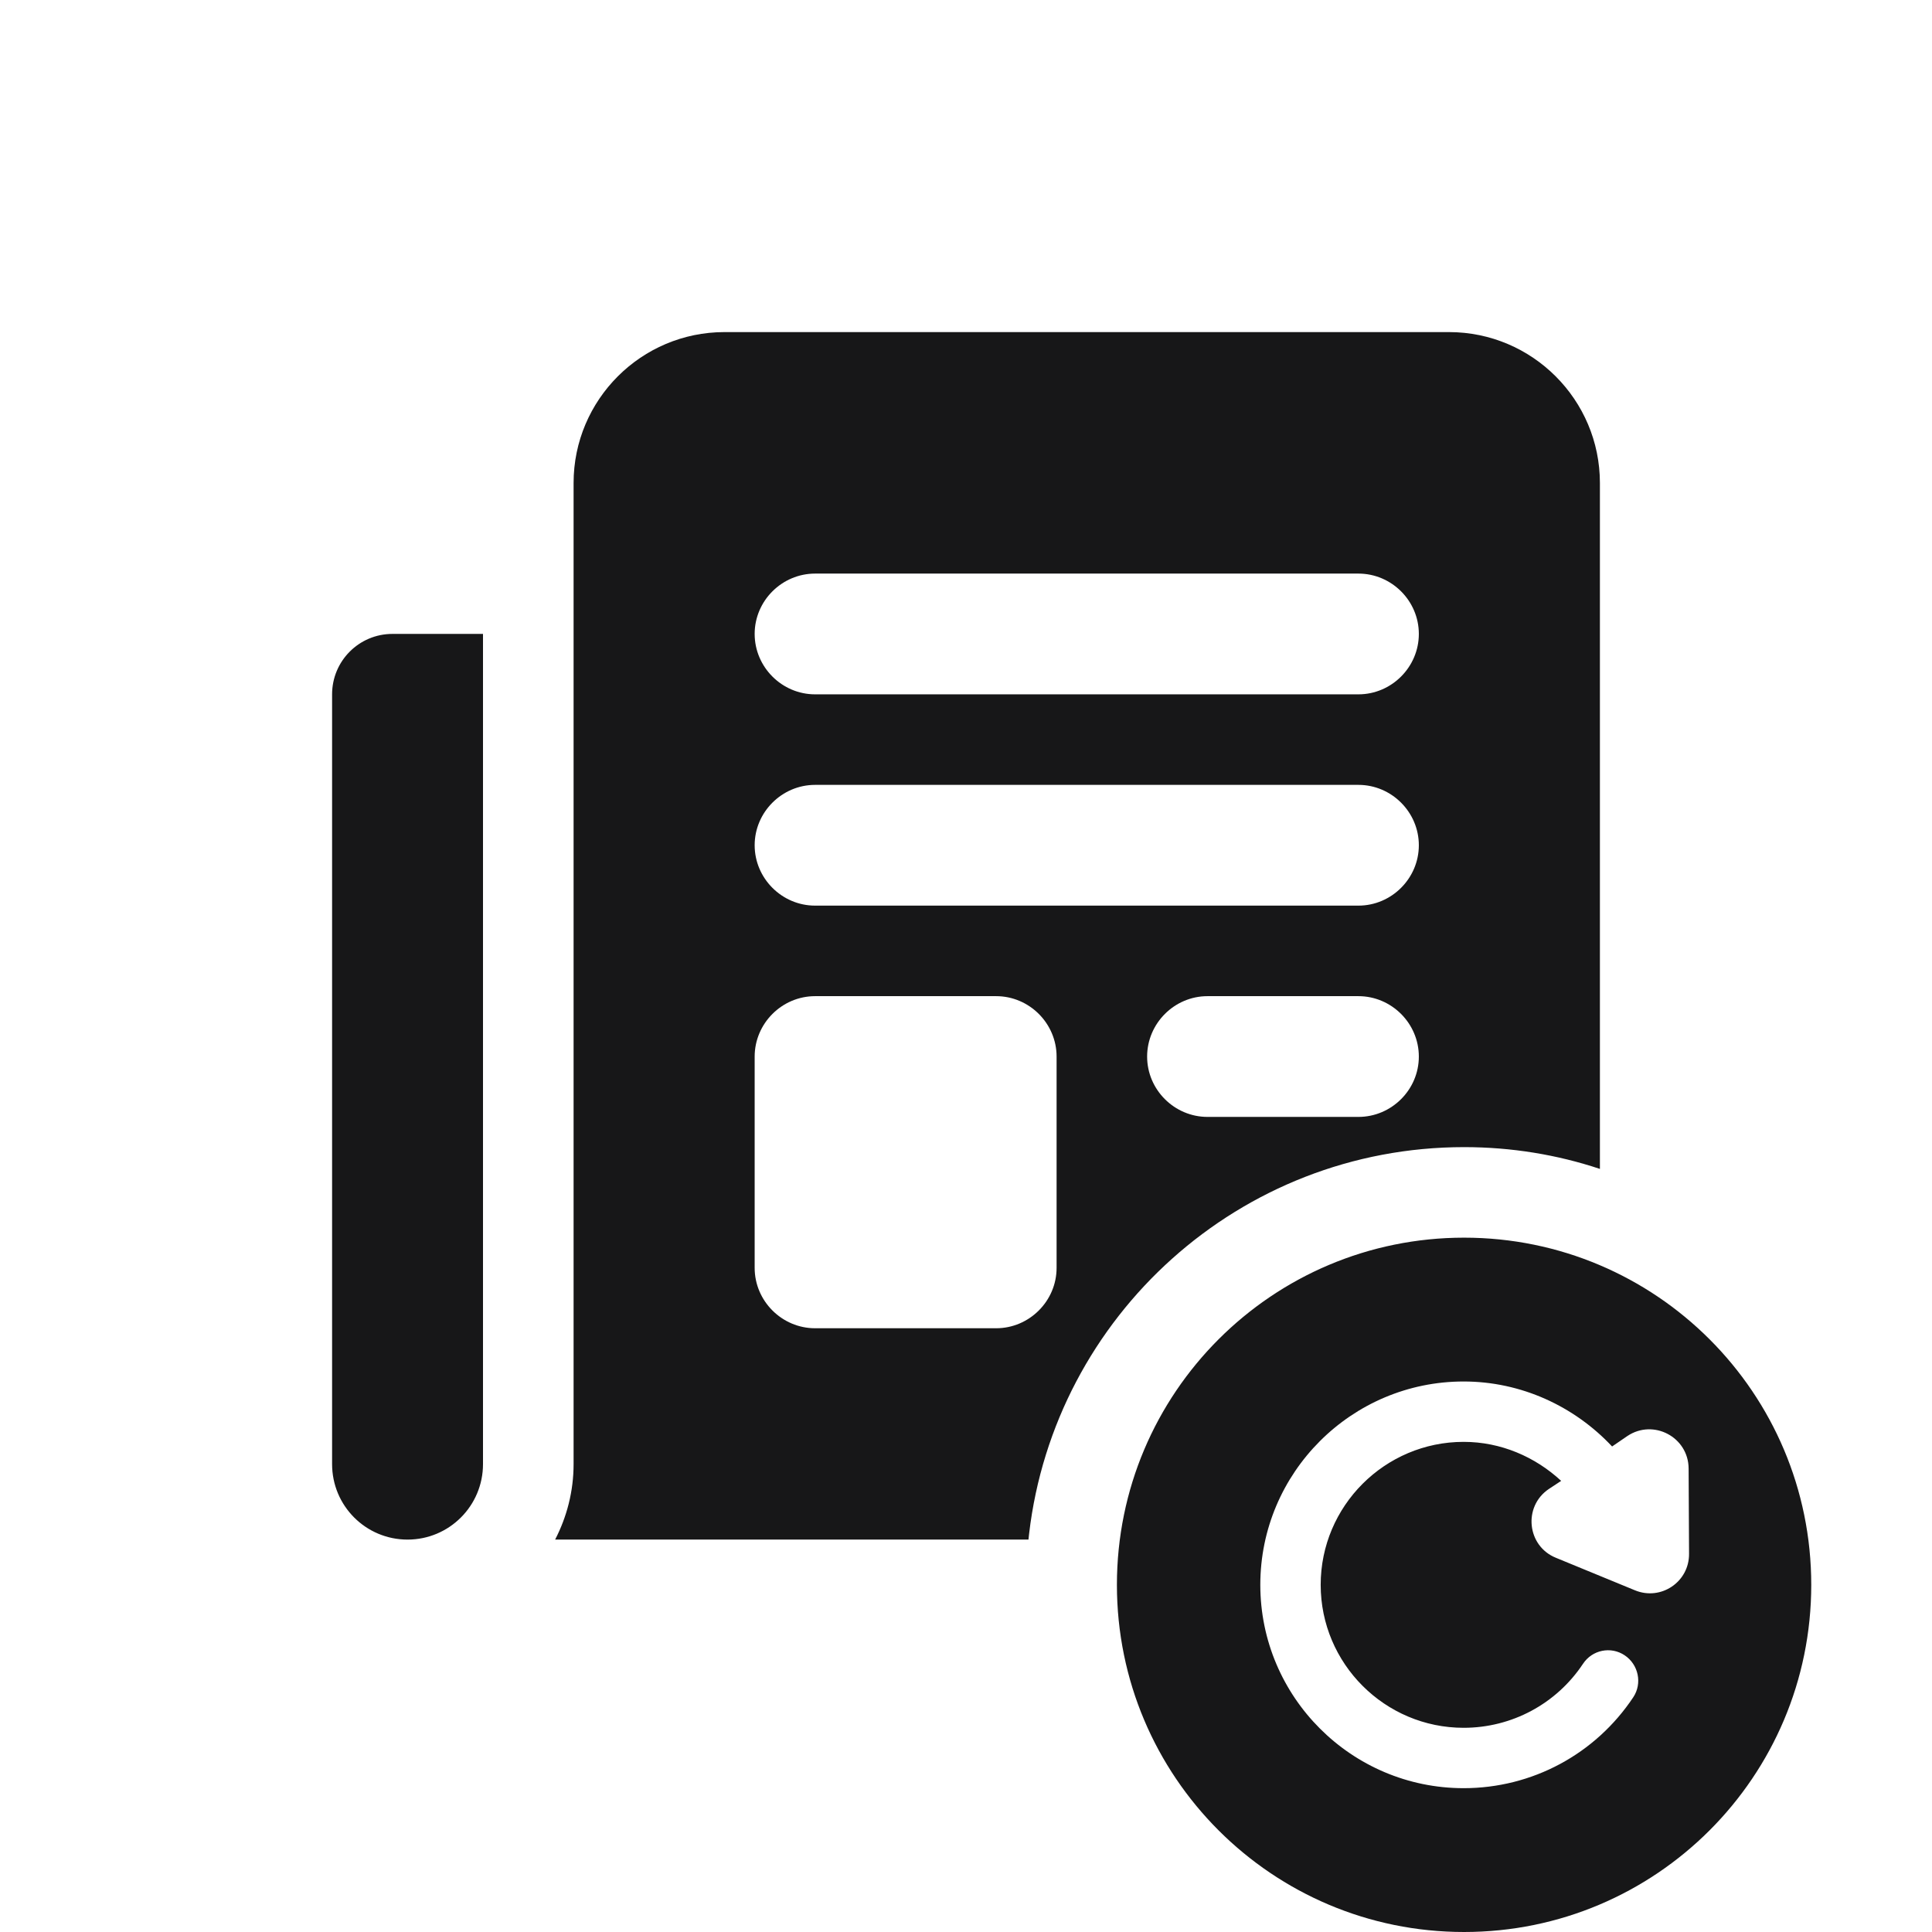 <?xml version="1.0" encoding="UTF-8"?>
<svg xmlns="http://www.w3.org/2000/svg" xmlns:xlink="http://www.w3.org/1999/xlink" width="36pt" height="36pt" viewBox="0 0 36 36" version="1.1">
<g id="surface2013">
<path style=" stroke:none;fill-rule:nonzero;fill:rgb(9.02%,9.02%,9.412%);fill-opacity:1;" d="M 13.5 6.188 C 11.949 6.188 10.688 7.449 10.688 9 L 10.688 27.281 C 10.688 27.789 10.562 28.266 10.344 28.688 L 19.164 28.688 C 19.168 28.652 19.172 28.617 19.176 28.578 C 19.652 24.52 23.102 21.375 27.281 21.375 C 28.164 21.375 29.016 21.516 29.812 21.781 L 29.812 9 C 29.812 7.449 28.551 6.188 27 6.188 Z M 15.188 10.688 L 25.312 10.688 C 25.93 10.688 26.438 11.195 26.438 11.812 C 26.438 12.43 25.93 12.938 25.312 12.938 L 15.188 12.938 C 14.57 12.938 14.062 12.43 14.062 11.812 C 14.062 11.195 14.57 10.688 15.188 10.688 Z M 7.312 11.812 C 6.691 11.812 6.188 12.316 6.188 12.938 L 6.188 27.281 C 6.188 28.059 6.816 28.688 7.594 28.688 C 8.371 28.688 9 28.059 9 27.281 L 9 11.812 Z M 15.188 14.625 L 25.312 14.625 C 25.93 14.625 26.438 15.133 26.438 15.75 C 26.438 16.367 25.93 16.875 25.312 16.875 L 15.188 16.875 C 14.57 16.875 14.062 16.367 14.062 15.75 C 14.062 15.133 14.57 14.625 15.188 14.625 Z M 15.188 18.562 L 18.562 18.562 C 19.18 18.562 19.688 19.07 19.688 19.688 L 19.688 23.625 C 19.688 24.242 19.18 24.75 18.562 24.75 L 15.188 24.75 C 14.57 24.75 14.062 24.242 14.062 23.625 L 14.062 19.688 C 14.062 19.07 14.57 18.562 15.188 18.562 Z M 22.5 18.562 L 25.312 18.562 C 25.93 18.562 26.438 19.07 26.438 19.688 C 26.438 20.305 25.93 20.812 25.312 20.812 L 22.5 20.812 C 21.883 20.812 21.375 20.305 21.375 19.688 C 21.375 19.07 21.883 18.562 22.5 18.562 Z M 27.281 23.062 C 23.707 23.062 20.812 25.957 20.812 29.531 C 20.812 33.105 23.707 36 27.281 36 C 30.855 36 33.75 33.105 33.75 29.531 C 33.75 25.957 30.855 23.062 27.281 23.062 Z M 27.273 25.742 C 28.344 25.742 29.336 26.203 30.039 26.953 L 30.324 26.758 C 30.809 26.434 31.461 26.777 31.465 27.363 L 31.473 28.953 C 31.477 29.477 30.949 29.832 30.465 29.633 L 28.992 29.027 C 28.453 28.809 28.375 28.074 28.859 27.746 L 29.09 27.594 C 28.605 27.145 27.965 26.867 27.273 26.867 C 25.805 26.867 24.609 28.062 24.609 29.531 C 24.609 31 25.805 32.195 27.273 32.195 C 28.168 32.195 29 31.75 29.496 31.004 C 29.668 30.742 30.016 30.672 30.273 30.844 C 30.531 31.016 30.605 31.367 30.434 31.625 C 29.727 32.688 28.547 33.32 27.273 33.32 C 25.184 33.32 23.484 31.621 23.484 29.531 C 23.484 27.441 25.184 25.742 27.273 25.742 Z M 27.273 25.742 "/>
</g>
</svg>

